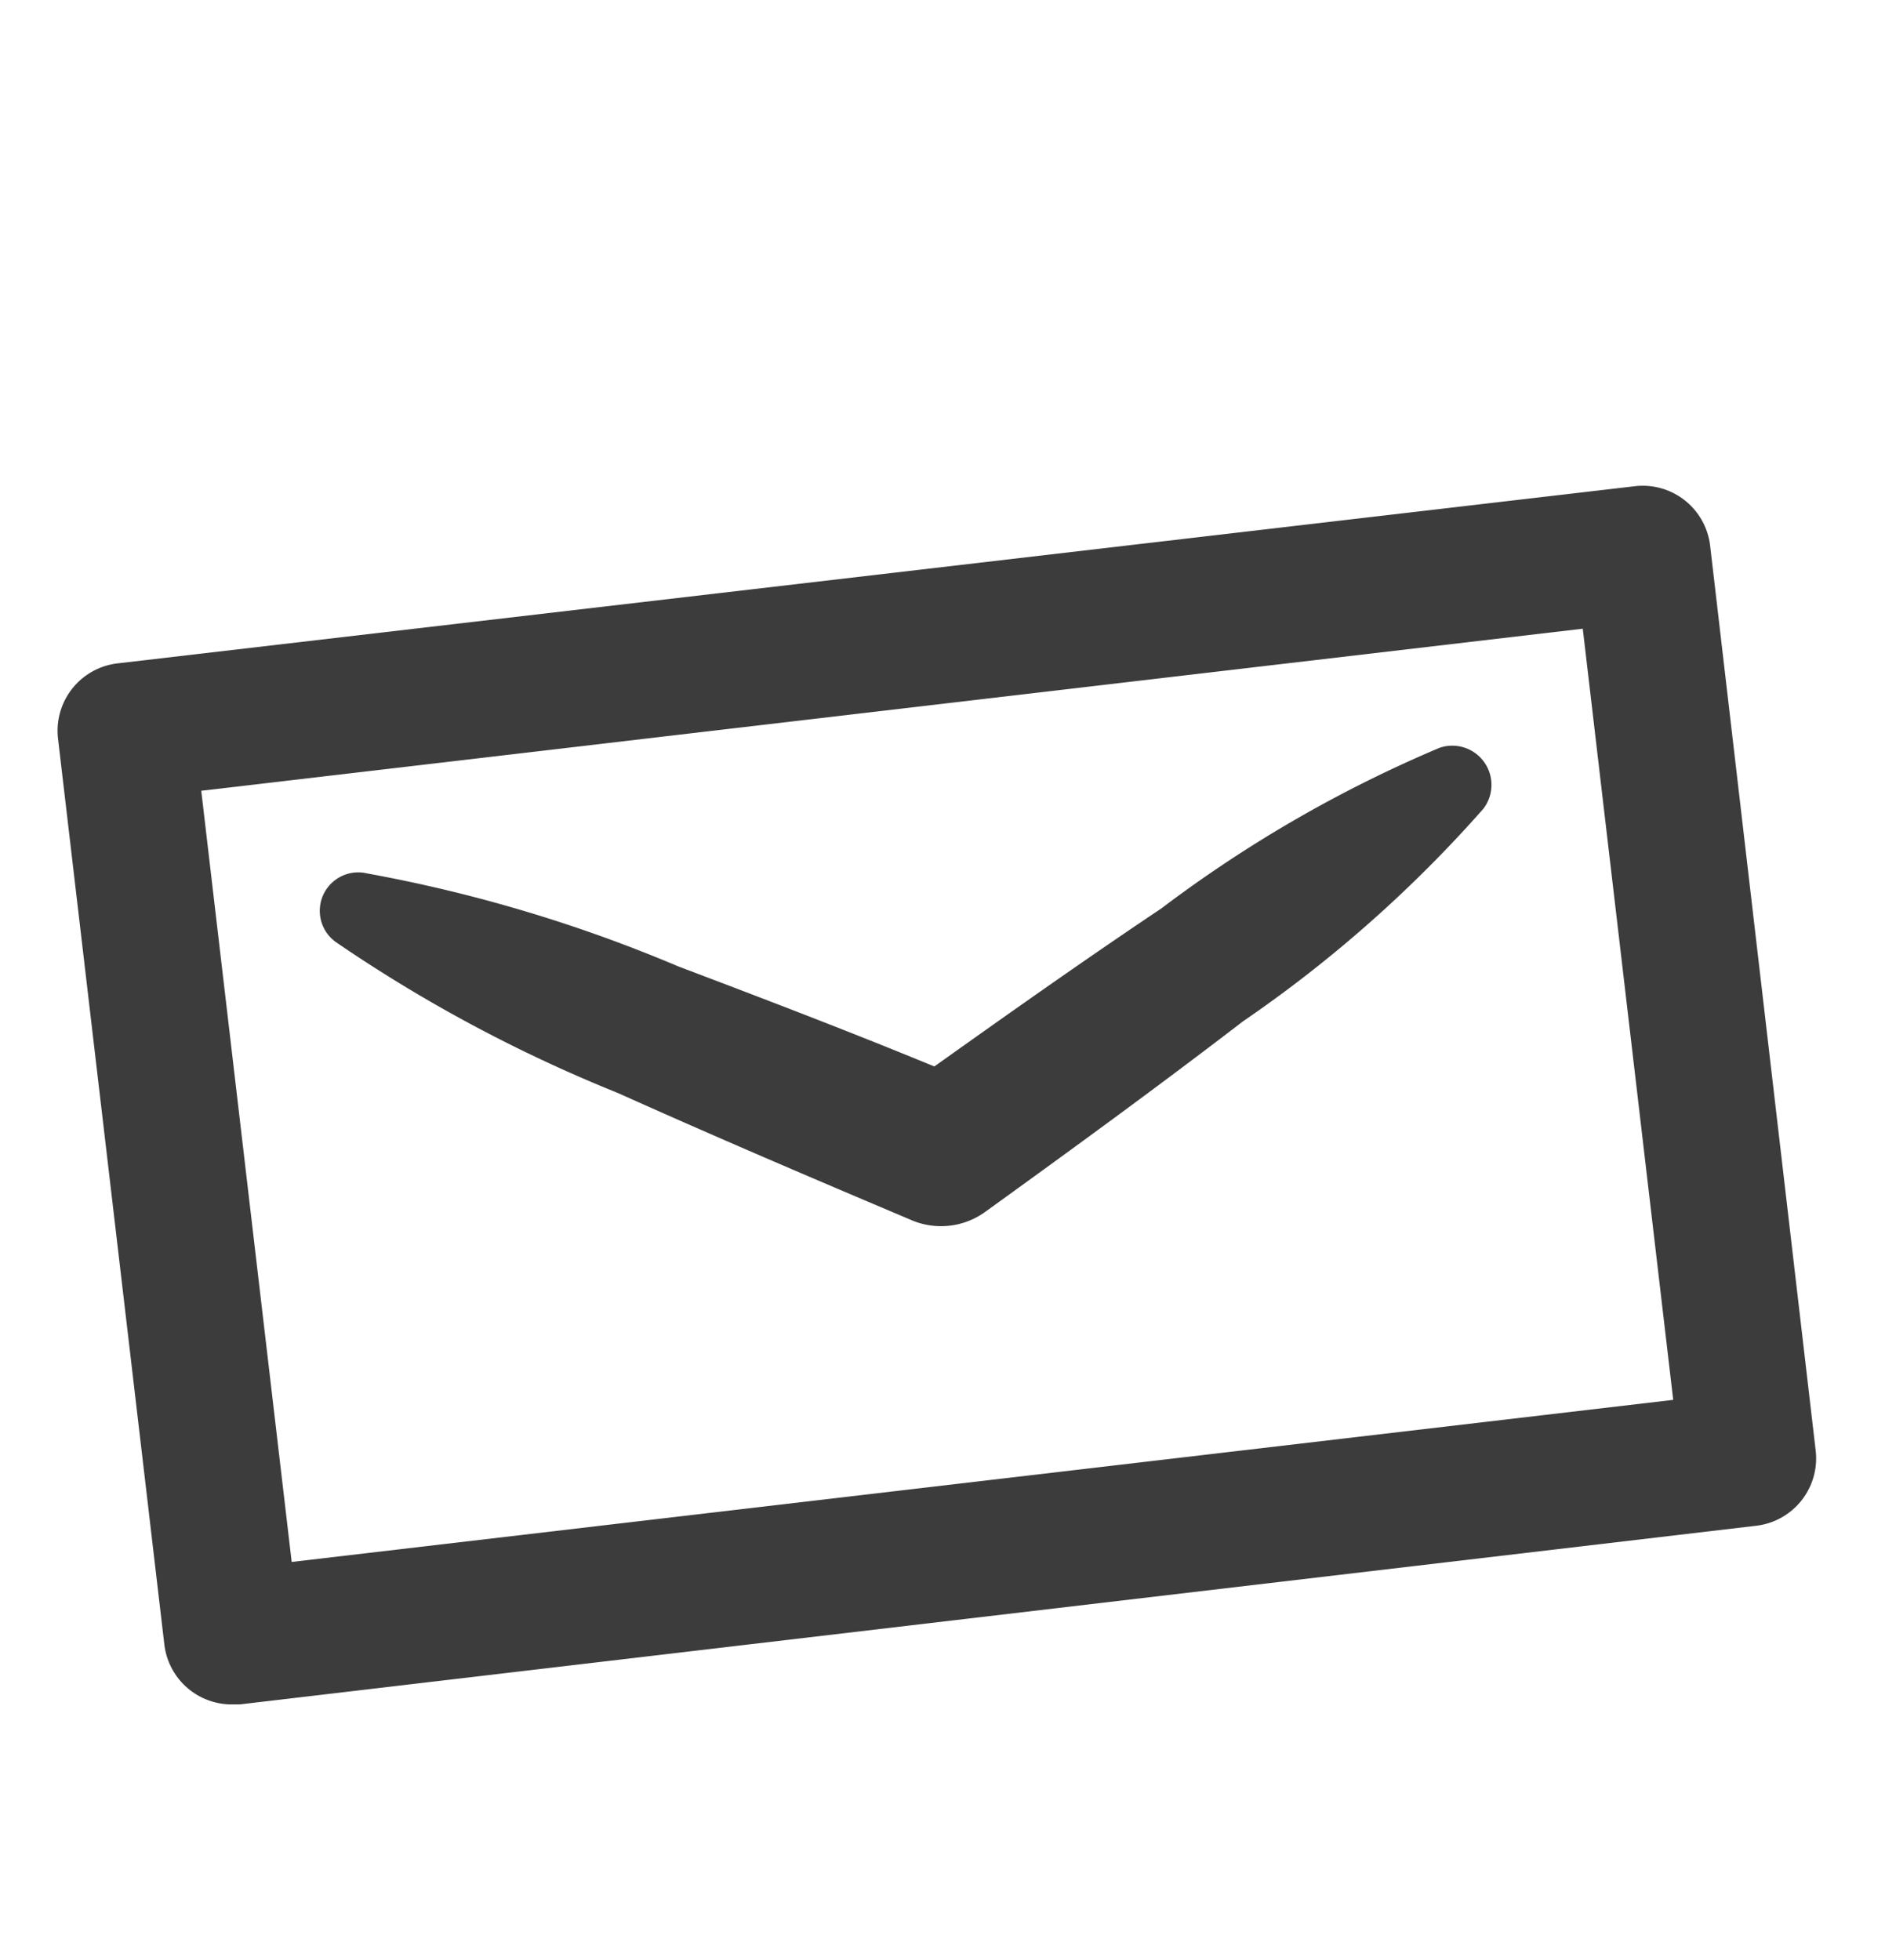 <svg xmlns="http://www.w3.org/2000/svg" viewBox="0 0 25.01 26"><defs><style>.cls-1{fill:#3c3c3c;}</style></defs><title>icons3</title><g id="Layer_1" data-name="Layer 1"><path class="cls-1" d="M3.07,22.61a.9.9,0,0,1-.89-.8L.77,9.8a.9.9,0,0,1,.79-1L21.69,6.45a.9.9,0,0,1,1,.79l1.4,12a.9.9,0,0,1-.79,1L3.18,22.61ZM2.67,10.49l1.2,10.23L22.2,18.57,21,8.34Z"/><path class="cls-1" d="M4.89,11.59A19.57,19.57,0,0,1,9,12.82c1.32.5,2.63,1,3.93,1.55l-1,.11c1.15-.82,2.3-1.64,3.48-2.43a17.21,17.21,0,0,1,3.69-2.13.52.52,0,0,1,.58.81,17.21,17.21,0,0,1-3.19,2.82c-1.12.86-2.26,1.69-3.41,2.52a1,1,0,0,1-1,.11c-1.3-.55-2.59-1.1-3.88-1.68a19.57,19.57,0,0,1-3.74-2,.51.51,0,0,1,.38-.92Z"/></g></svg>